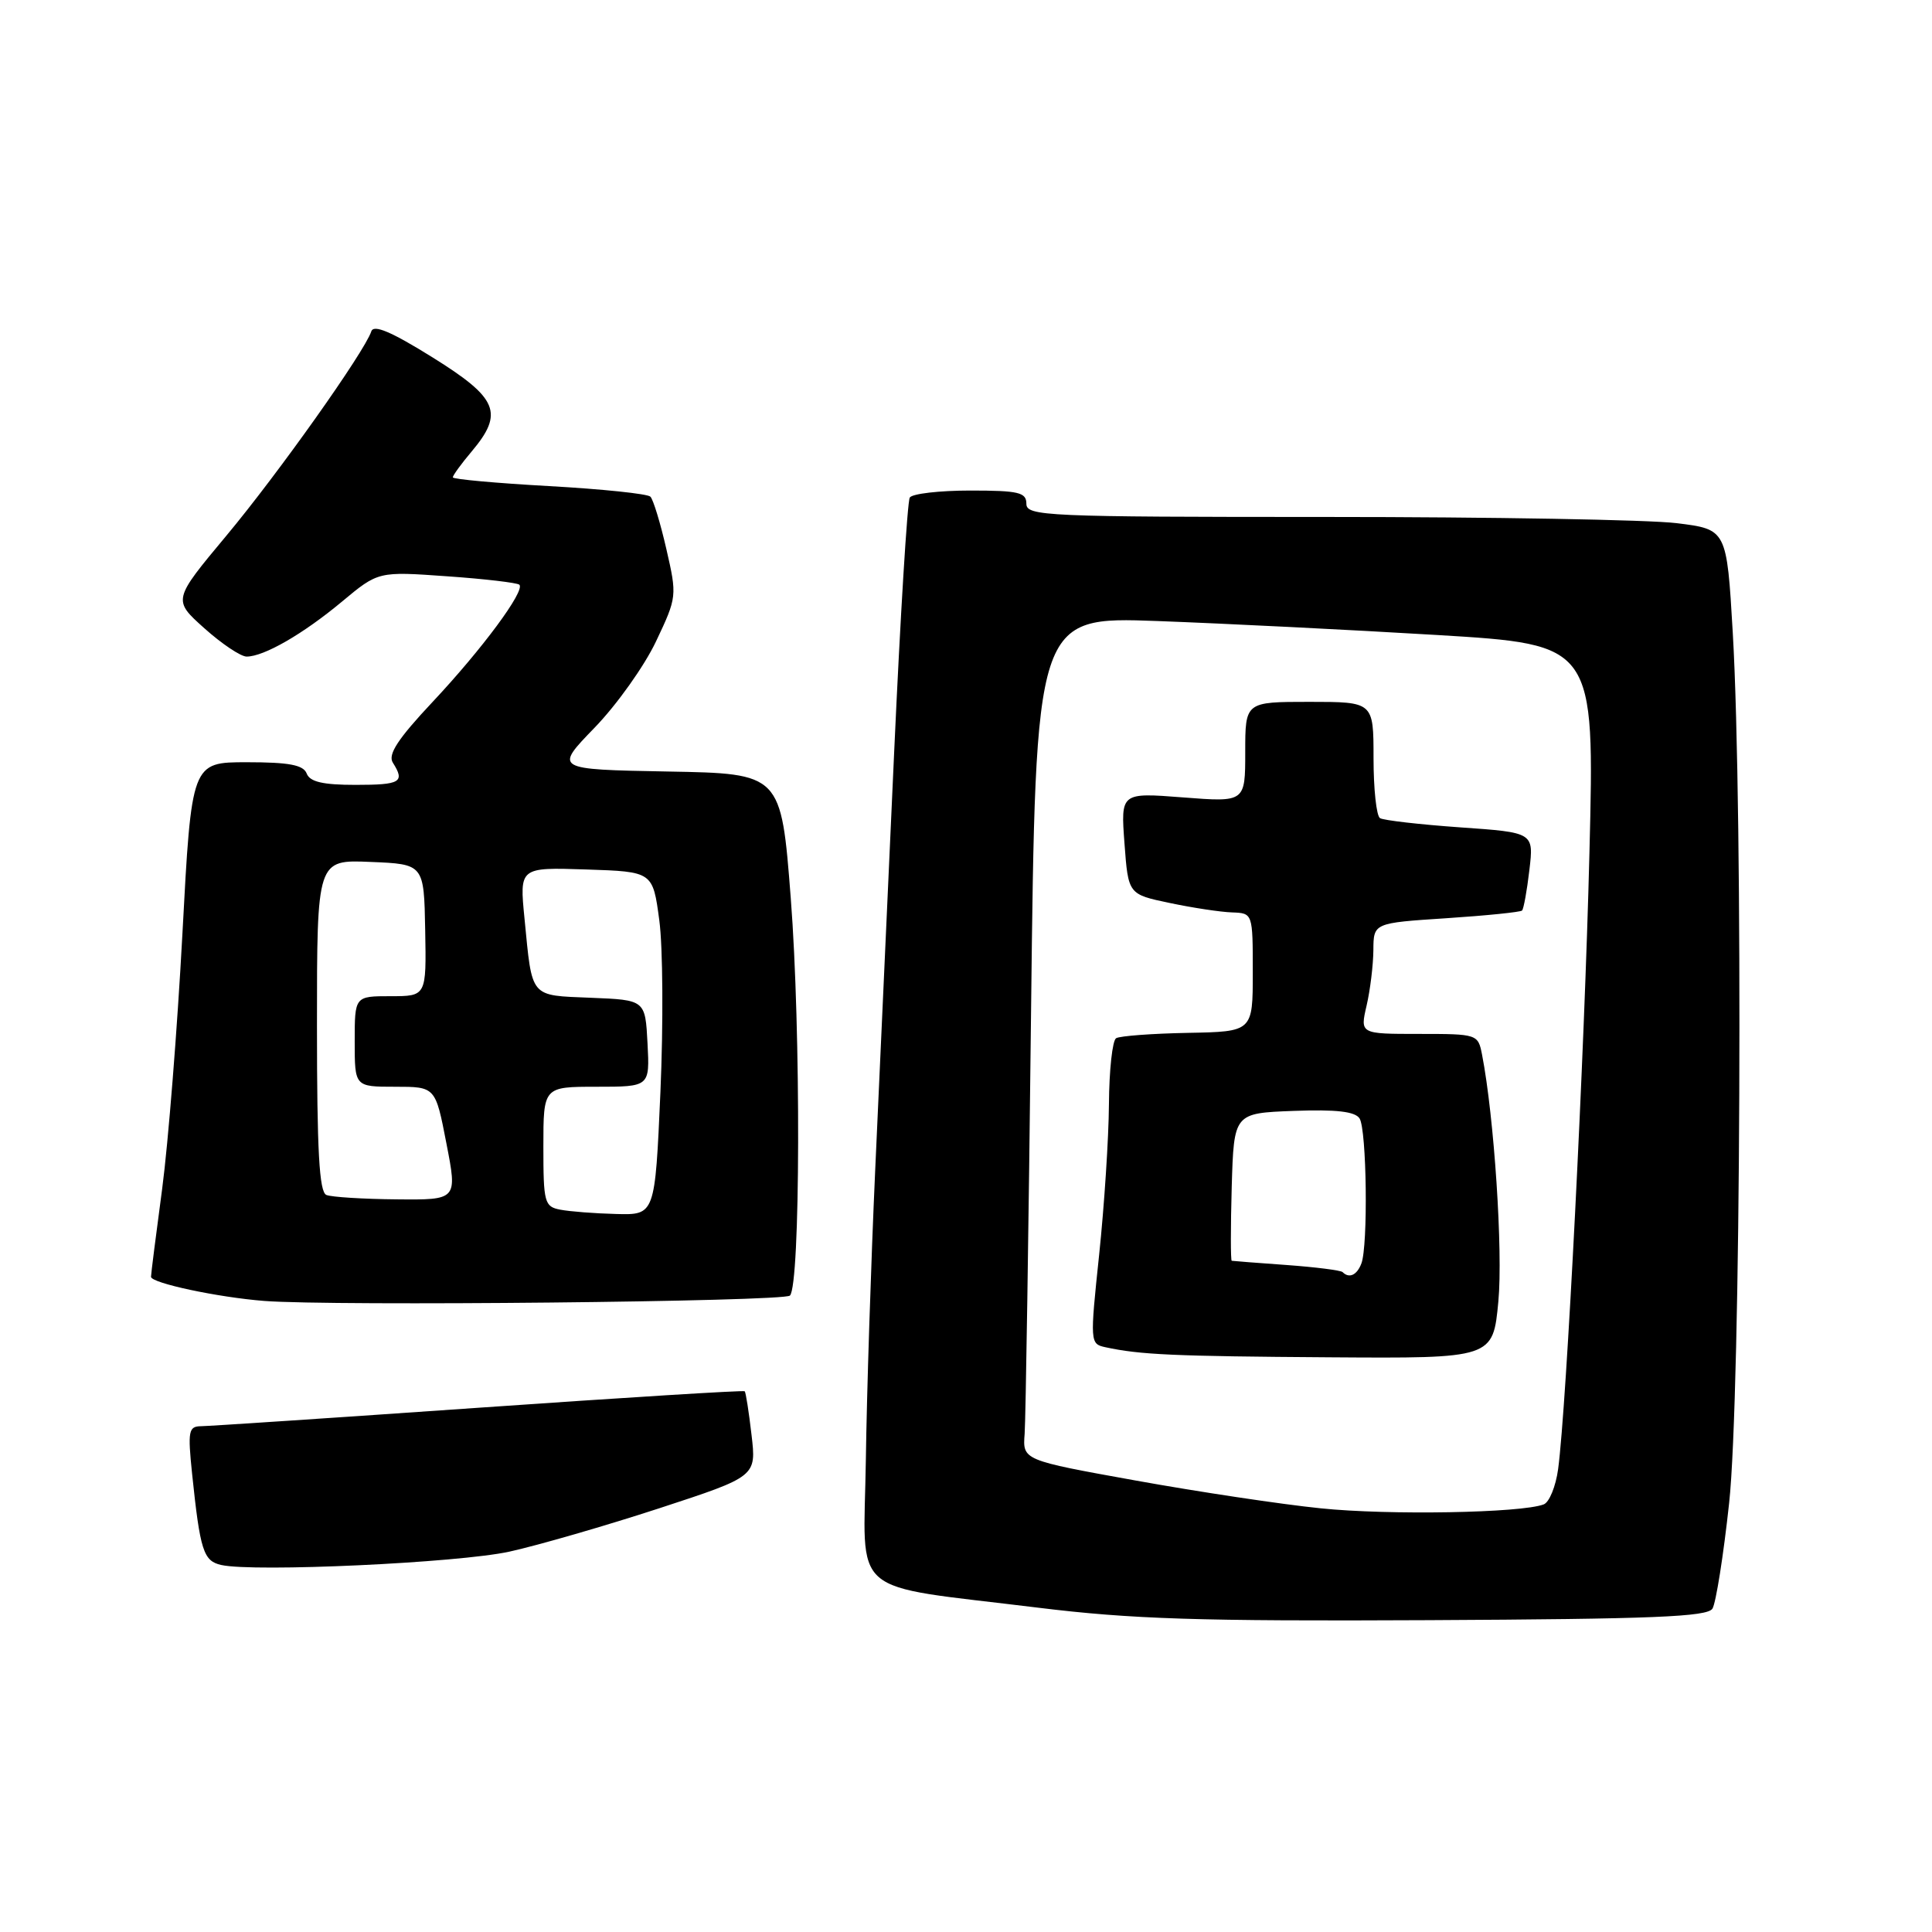 <?xml version="1.0" encoding="UTF-8" standalone="no"?>
<!DOCTYPE svg PUBLIC "-//W3C//DTD SVG 1.1//EN" "http://www.w3.org/Graphics/SVG/1.1/DTD/svg11.dtd" >
<svg xmlns="http://www.w3.org/2000/svg" xmlns:xlink="http://www.w3.org/1999/xlink" version="1.1" viewBox="0 0 256 256">
 <g >
 <path fill="currentColor"
d=" M 226.91 213.15 C 227.37 212.40 228.37 206.10 229.12 199.15 C 230.67 184.98 230.99 107.60 229.60 83.82 C 228.80 70.14 228.80 70.14 222.15 69.32 C 218.49 68.87 197.61 68.50 175.75 68.50 C 138.56 68.50 136.00 68.39 136.00 66.75 C 136.00 65.24 134.98 65.00 128.56 65.00 C 124.47 65.00 120.86 65.42 120.55 65.93 C 120.23 66.44 119.30 81.62 118.48 99.68 C 117.66 117.73 116.53 142.62 115.97 155.00 C 115.41 167.38 114.85 184.67 114.73 193.44 C 114.46 211.95 112.05 209.88 137.50 213.02 C 149.94 214.55 158.78 214.83 189.29 214.68 C 219.00 214.53 226.24 214.24 226.91 213.15 Z  M 67.50 205.60 C 71.35 204.75 80.29 202.16 87.37 199.85 C 100.23 195.64 100.23 195.64 99.58 190.12 C 99.23 187.08 98.82 184.49 98.68 184.35 C 98.54 184.20 82.69 185.19 63.46 186.53 C 44.23 187.87 27.67 188.97 26.65 188.98 C 24.98 189.00 24.87 189.61 25.45 195.25 C 26.52 205.49 26.95 206.84 29.32 207.37 C 33.68 208.34 60.68 207.09 67.50 205.60 Z  M 104.67 171.67 C 106.06 170.27 106.14 136.50 104.78 119.00 C 103.50 102.50 103.50 102.50 88.47 102.23 C 73.43 101.95 73.43 101.95 78.78 96.43 C 81.72 93.40 85.39 88.24 86.93 84.98 C 89.71 79.12 89.72 78.96 88.30 72.77 C 87.51 69.32 86.56 66.19 86.18 65.81 C 85.81 65.43 79.76 64.80 72.75 64.41 C 65.74 64.02 60.00 63.50 60.00 63.25 C 60.00 63.00 61.12 61.45 62.50 59.82 C 66.80 54.71 65.99 52.76 57.32 47.36 C 51.85 43.95 49.51 42.96 49.20 43.91 C 48.29 46.64 36.85 62.77 29.98 71.00 C 22.89 79.50 22.89 79.50 27.08 83.25 C 29.38 85.31 31.90 87.00 32.68 87.00 C 34.97 87.00 40.15 84.02 45.31 79.72 C 50.12 75.71 50.12 75.71 59.23 76.36 C 64.24 76.71 68.55 77.22 68.82 77.48 C 69.61 78.28 63.89 86.01 57.32 93.01 C 52.73 97.90 51.37 99.97 52.05 101.05 C 53.69 103.64 53.09 104.00 47.11 104.00 C 42.79 104.00 41.06 103.60 40.64 102.50 C 40.20 101.36 38.32 101.00 32.72 101.00 C 25.38 101.00 25.38 101.00 24.17 123.75 C 23.50 136.26 22.29 151.45 21.49 157.50 C 20.68 163.55 20.01 168.81 20.01 169.18 C 20.00 170.01 28.86 171.90 35.00 172.38 C 44.05 173.09 103.86 172.48 104.67 171.67 Z  M 175.00 199.86 C 169.78 199.33 158.75 197.67 150.50 196.18 C 135.50 193.48 135.50 193.48 135.77 189.99 C 135.91 188.07 136.30 162.92 136.62 134.10 C 137.22 81.70 137.22 81.70 153.36 82.29 C 162.24 82.62 178.90 83.45 190.40 84.14 C 211.30 85.40 211.30 85.40 210.61 112.95 C 209.95 139.74 207.58 186.27 206.46 194.66 C 206.15 196.95 205.29 199.06 204.55 199.34 C 201.59 200.48 183.98 200.79 175.00 199.86 Z  M 198.54 172.44 C 199.16 165.80 197.99 148.04 196.38 139.75 C 195.85 137.03 195.76 137.00 188.03 137.00 C 180.21 137.00 180.21 137.00 181.08 133.25 C 181.56 131.19 181.96 127.88 181.98 125.90 C 182.00 122.30 182.00 122.30 191.65 121.67 C 196.96 121.32 201.47 120.86 201.68 120.65 C 201.89 120.44 202.33 118.03 202.65 115.29 C 203.24 110.31 203.24 110.31 193.48 109.63 C 188.11 109.25 183.33 108.70 182.86 108.41 C 182.38 108.12 182.00 104.53 182.00 100.44 C 182.00 93.00 182.00 93.00 173.50 93.00 C 165.00 93.00 165.00 93.00 165.00 99.65 C 165.00 106.30 165.00 106.30 156.75 105.66 C 148.50 105.02 148.50 105.02 149.00 111.76 C 149.50 118.50 149.50 118.50 155.00 119.65 C 158.03 120.29 161.74 120.85 163.25 120.90 C 166.00 121.00 166.00 121.00 166.00 128.85 C 166.00 136.70 166.00 136.70 157.39 136.86 C 152.65 136.95 148.38 137.27 147.89 137.57 C 147.40 137.87 146.97 141.80 146.94 146.31 C 146.91 150.81 146.32 159.80 145.64 166.28 C 144.42 177.85 144.44 178.07 146.45 178.51 C 151.06 179.51 155.47 179.71 176.16 179.85 C 197.83 180.00 197.83 180.00 198.54 172.44 Z  M 74.25 160.29 C 72.14 159.89 72.00 159.36 72.00 151.93 C 72.00 144.00 72.00 144.00 79.05 144.00 C 86.10 144.00 86.10 144.00 85.80 138.25 C 85.50 132.50 85.50 132.50 78.30 132.21 C 70.13 131.87 70.54 132.36 69.50 121.71 C 68.83 114.92 68.83 114.92 77.67 115.21 C 86.50 115.50 86.50 115.50 87.36 121.94 C 87.84 125.49 87.90 135.72 87.51 144.69 C 86.79 161.00 86.79 161.00 81.64 160.86 C 78.81 160.79 75.49 160.53 74.25 160.29 Z  M 43.25 158.34 C 42.30 157.96 42.00 152.51 42.00 135.87 C 42.00 113.91 42.00 113.91 49.09 114.21 C 56.18 114.50 56.18 114.50 56.34 123.25 C 56.50 132.00 56.50 132.00 51.75 132.00 C 47.00 132.00 47.00 132.00 47.00 138.00 C 47.00 144.00 47.00 144.00 52.35 144.00 C 57.70 144.00 57.70 144.00 59.15 151.50 C 60.61 159.00 60.61 159.00 52.55 158.92 C 48.12 158.88 43.94 158.62 43.25 158.34 Z  M 177.90 168.56 C 177.65 168.32 174.32 167.90 170.48 167.62 C 166.64 167.35 163.37 167.09 163.21 167.06 C 163.06 167.03 163.06 162.61 163.21 157.25 C 163.50 147.50 163.50 147.50 171.41 147.20 C 177.07 146.99 179.56 147.28 180.15 148.20 C 181.10 149.70 181.29 165.07 180.39 167.42 C 179.80 168.97 178.77 169.44 177.90 168.56 Z "/>
</g>
</svg>